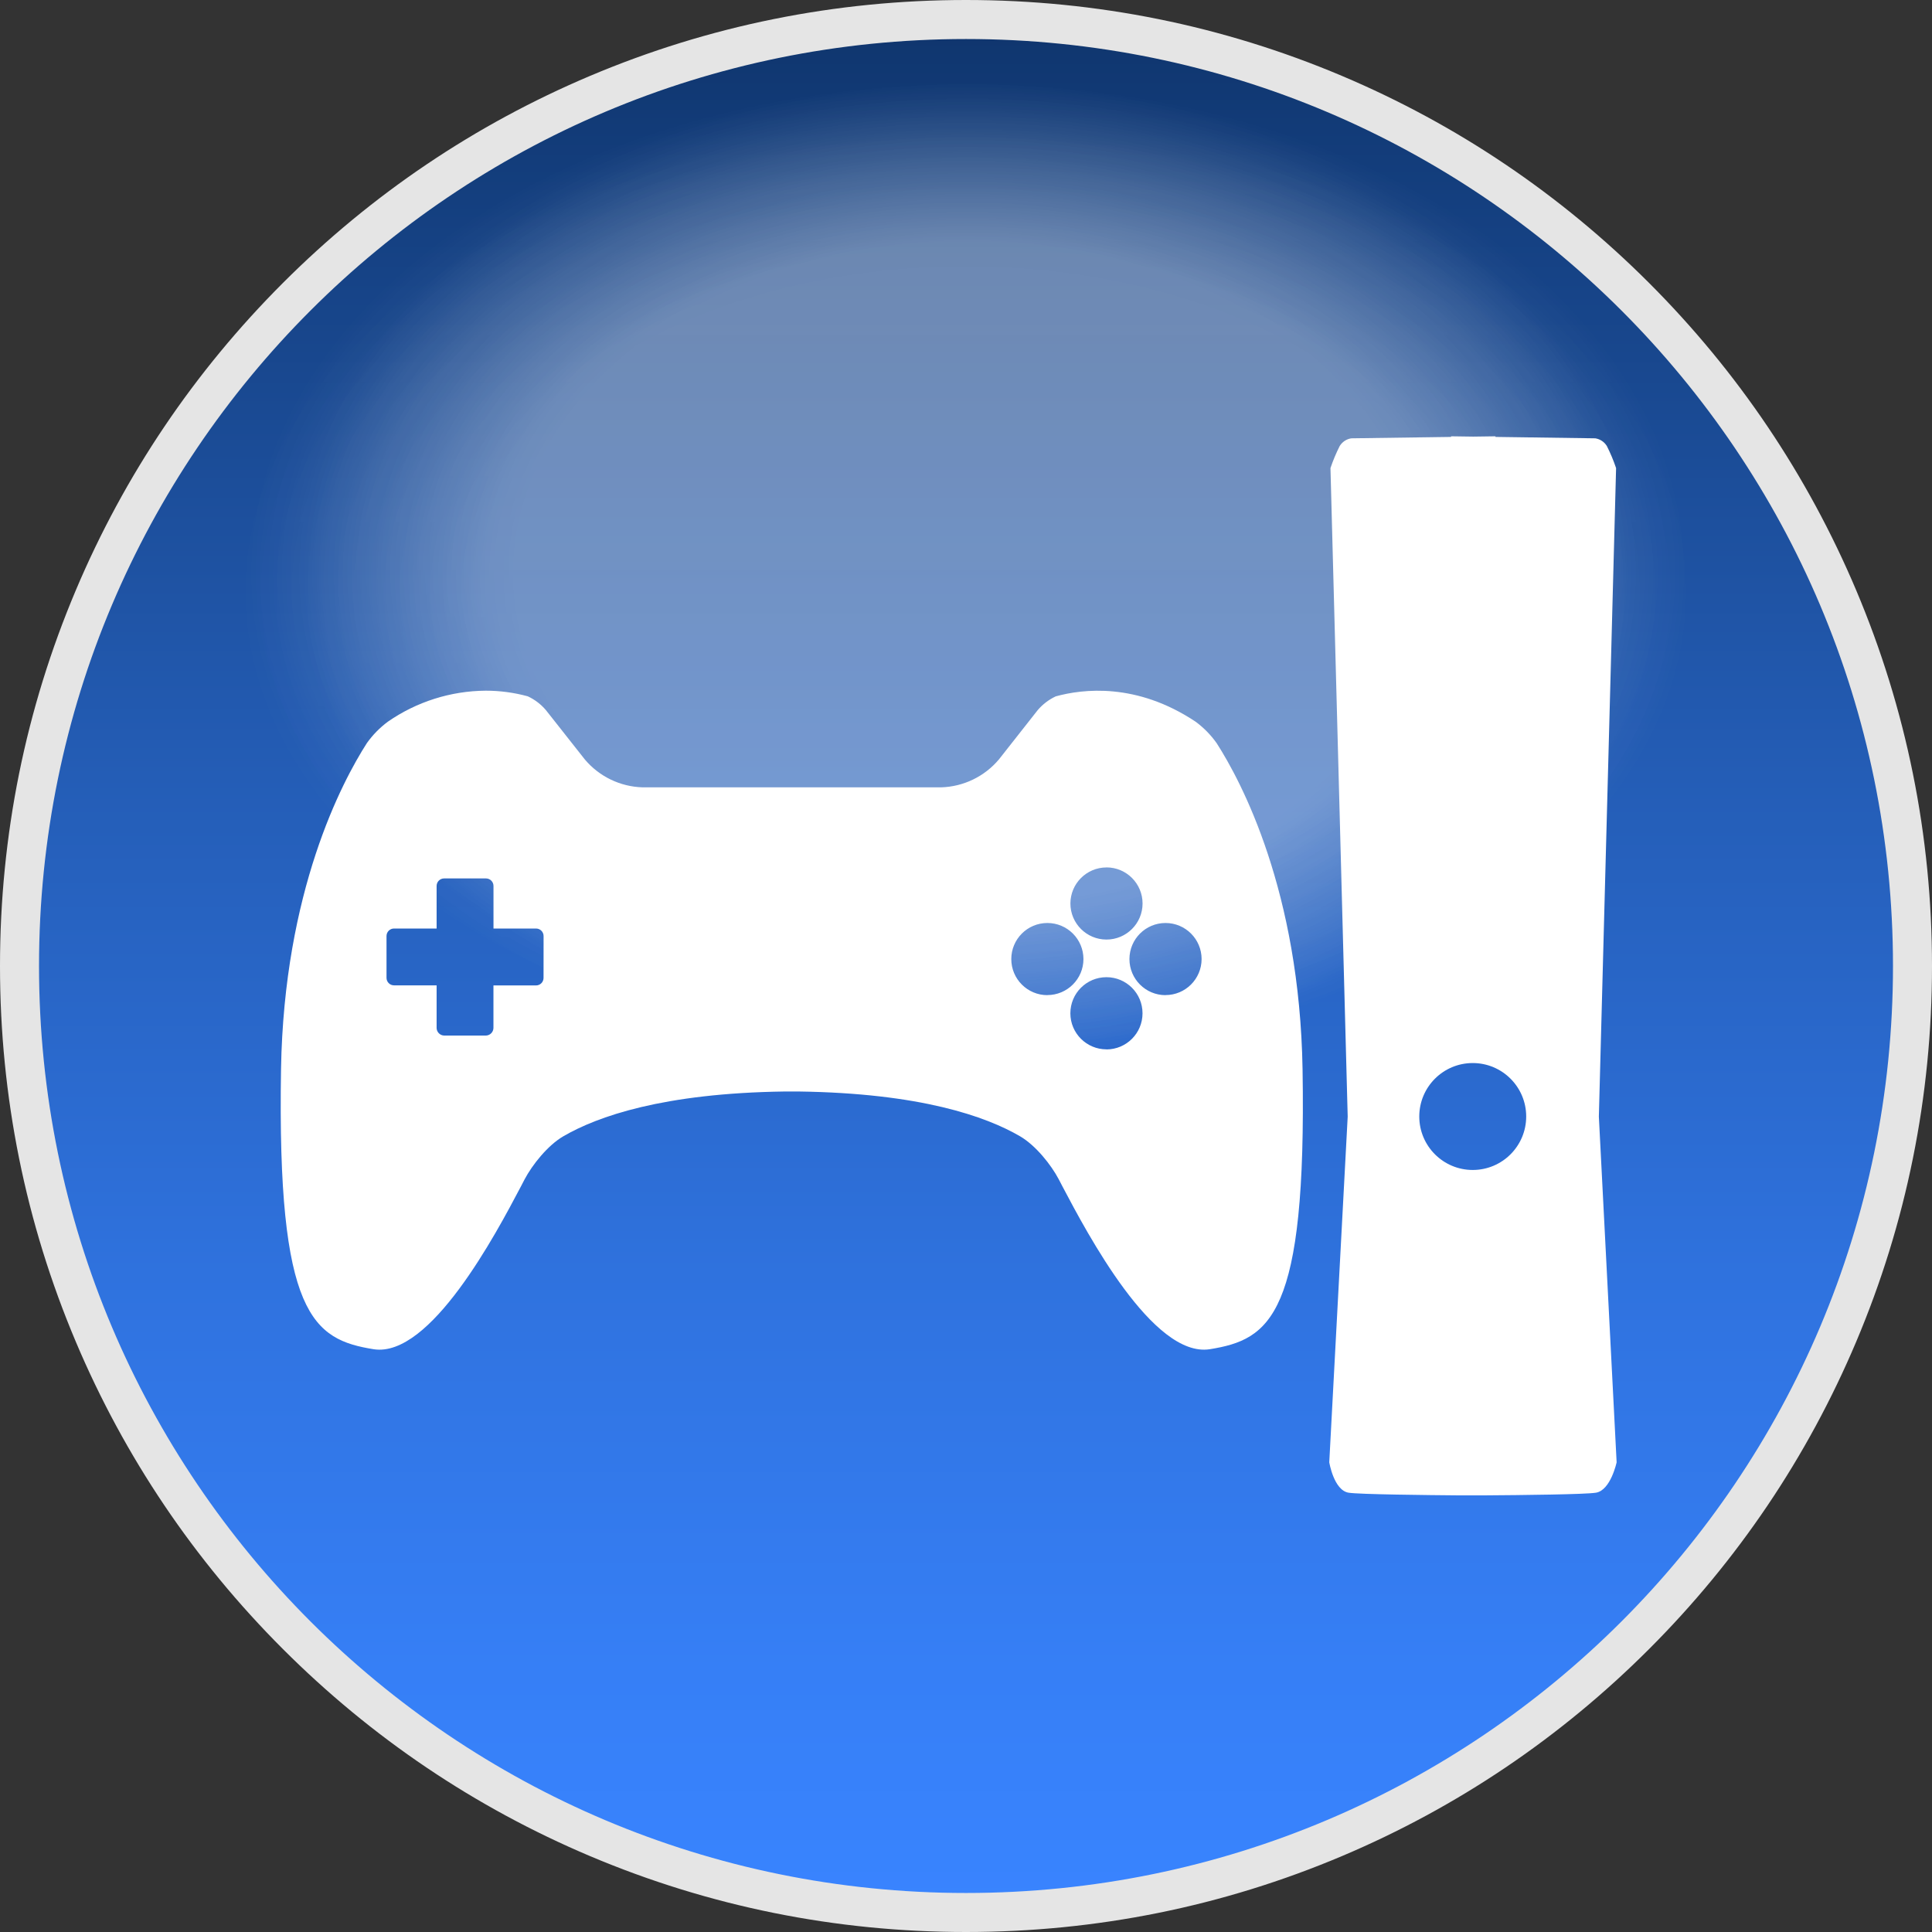 <?xml version="1.0" encoding="utf-8"?>
<!-- Generator: Adobe Illustrator 17.0.0, SVG Export Plug-In . SVG Version: 6.00 Build 0)  -->
<!DOCTYPE svg PUBLIC "-//W3C//DTD SVG 1.1//EN" "http://www.w3.org/Graphics/SVG/1.1/DTD/svg11.dtd">
<svg version="1.1" id="圖層_1" xmlns="http://www.w3.org/2000/svg" xmlns:xlink="http://www.w3.org/1999/xlink" x="0px" y="0px"
	 width="494px" height="494px" viewBox="0 0 494 494" enable-background="new 0 0 494 494" xml:space="preserve">
<rect x="0" y="0" width="494" height="494" fill="#333333" stroke="none"/>
<title>customize_act</title>
<g>
	<g>
		<g id="圖層_5">
			<g>
				<linearGradient id="SVGID_1_" gradientUnits="userSpaceOnUse" x1="246.861" y1="351.933" x2="246.861" y2="835.957" gradientTransform="matrix(1 0 0 -1 0.14 840.945)">
					<stop  offset="0" style="stop-color:#3984FF"/>
					<stop  offset="0.128" style="stop-color:#367FF6"/>
					<stop  offset="0.337" style="stop-color:#2F72DE"/>
					<stop  offset="0.6" style="stop-color:#245DB6"/>
					<stop  offset="0.905" style="stop-color:#143F7F"/>
					<stop  offset="1" style="stop-color:#0F356D"/>
				</linearGradient>
				<path fill="url(#SVGID_1_)" d="M247,489.012c-64.644,0-125.419-25.173-171.129-70.884C30.162,372.419,4.988,311.644,4.988,247
					c0-64.643,25.174-125.418,70.884-171.129c45.709-45.71,106.484-70.884,171.129-70.884S372.421,30.161,418.13,75.871
					c45.71,45.709,70.884,106.484,70.884,171.129s-25.173,125.419-70.884,171.129C372.42,463.839,311.645,489.012,247,489.012z"/>
				<path fill="#E5E5E5" d="M247,9.977c130.905,0,237.025,106.119,237.025,237.024S377.905,484.024,247,484.024
					S9.977,377.905,9.977,247S116.095,9.977,247,9.977 M247,0c-33.341,0-65.689,6.532-96.147,19.415
					c-29.414,12.441-55.828,30.249-78.509,52.93s-40.489,49.095-52.93,78.509C6.531,181.311,0,213.659,0,247
					s6.531,65.689,19.414,96.147c12.441,29.414,30.25,55.828,52.93,78.509c22.681,22.68,49.095,40.489,78.509,52.93
					C181.311,487.468,213.659,494,247,494s65.689-6.532,96.147-19.415c29.414-12.441,55.828-30.249,78.509-52.93
					c22.681-22.681,40.489-49.095,52.93-78.509C487.468,312.689,494,280.341,494,247s-6.532-65.689-19.415-96.147
					c-12.441-29.414-30.25-55.828-52.93-78.509c-22.681-22.681-49.096-40.489-78.509-52.93C312.69,6.531,280.341,0,247,0L247,0z"/>
			</g>
		</g>
		<g id="white">
			<path fill="#FFFFFF" d="M408.818,285.504l4.405-165.816c-0.65-1.931-1.438-3.813-2.356-5.632c-0.649-1.066-1.736-1.791-2.97-1.98
				l-25.508-0.357v-0.158l-5.682,0.079l-5.682-0.079v0.158l-25.508,0.357c-1.234,0.189-2.32,0.914-2.97,1.98
				c-0.918,1.819-1.705,3.701-2.356,5.632l4.405,165.816l-4.712,88.391c0,0,1.158,7.167,4.949,7.78
				c2.692,0.436,20.133,0.614,28.299,0.683l0,0h3.059h3.059l0,0c10.205-0.069,26.122-0.248,28.814-0.683
				c3.791-0.614,5.296-7.78,5.296-7.78L408.818,285.504z M376.569,299.154c-7.549,0-13.67-6.12-13.67-13.67
				c0-7.549,6.12-13.67,13.67-13.67c7.549,0,13.67,6.12,13.67,13.67l0,0C390.238,293.034,384.118,299.154,376.569,299.154z"/>
			<path fill="#FFFFFF" d="M333.056,273.398c-0.762-45.532-15.609-73.465-21.955-83.363c-1.487-2.1-3.298-3.951-5.365-5.484
				c-15.115-10.086-28.913-8.394-35.792-6.493c-1.777,0.832-3.353,2.038-4.623,3.533l-9.899,12.581
				c-3.68,4.377-9.052,6.976-14.768,7.147h-76.365c-5.706-0.17-11.07-2.761-14.748-7.127l-9.958-12.621
				c-1.268-1.495-2.845-2.697-4.623-3.523c-3.515-0.963-7.144-1.449-10.789-1.445c-8.934,0.068-17.641,2.828-24.983,7.918
				c-2.074,1.536-3.891,3.39-5.385,5.494c-6.345,9.899-21.172,37.801-21.945,83.353c-1.049,63.062,8.235,69.12,23.696,71.624
				c14.501,2.227,31.299-29.586,37.613-41.573l0.99-1.901c1.931-3.642,5.84-8.622,9.899-10.987
				c8.661-5.038,25.438-11.017,56.628-11.442l0,0h3.494l0,0c31.19,0.426,47.967,6.394,56.628,11.442
				c4.048,2.356,7.978,7.345,9.899,10.987l0.99,1.901c6.335,12.016,23.113,43.78,37.613,41.573
				C324.821,342.488,334.105,336.431,333.056,273.398z M138.98,250.039c0.006,1.061-0.85,1.925-1.911,1.93c-0.003,0-0.007,0-0.01,0
				h-10.888v10.888c-0.026,1.051-0.869,1.899-1.921,1.93h-10.69c-1.051-0.032-1.895-0.879-1.921-1.93v-10.908h-10.888
				c-1.061,0-1.921-0.86-1.921-1.921c0-0.003,0-0.007,0-0.01v-10.68c0-1.061,0.86-1.921,1.921-1.921l0,0h10.888V226.53
				c0-1.061,0.86-1.921,1.921-1.921l0,0h10.7c1.061,0,1.921,0.86,1.921,1.921l0,0v10.888h10.888c1.061,0,1.921,0.86,1.921,1.921l0,0
				L138.98,250.039z M282.921,221.789c5.095,0,9.225,4.13,9.225,9.225c0,5.095-4.13,9.225-9.225,9.225
				c-5.095,0-9.225-4.13-9.225-9.225c0.011-5.089,4.136-9.21,9.225-9.215V221.789z M267.816,254.453
				c-5.095,0.006-9.229-4.12-9.235-9.215c-0.006-5.095,4.12-9.229,9.215-9.235c5.095-0.006,9.229,4.12,9.235,9.215
				c0,0.003,0,0.007,0,0.01c-0.011,5.095-4.15,9.216-9.245,9.205l0,0L267.816,254.453z M282.921,268.311
				c-5.095,0.006-9.229-4.12-9.235-9.215c-0.006-5.095,4.12-9.229,9.215-9.235s9.229,4.12,9.235,9.215c0,0.003,0,0.007,0,0.01
				c0.006,5.096-4.119,9.234-9.215,9.245V268.311z M298.016,254.453c-5.095,0-9.225-4.13-9.225-9.225
				c0-5.095,4.13-9.225,9.225-9.225c5.095,0,9.225,4.13,9.225,9.225c-0.011,5.087-4.138,9.205-9.225,9.205V254.453z"/>
		</g>
	</g>
	<defs>
		<filter id="Adobe_OpacityMaskFilter" filterUnits="userSpaceOnUse" x="28.759" y="4.988" width="436.483" height="292.312">
			<feColorMatrix  type="matrix" values="1 0 0 0 0  0 1 0 0 0  0 0 1 0 0  0 0 0 1 0"/>
		</filter>
	</defs>
	<mask maskUnits="userSpaceOnUse" x="28.759" y="4.988" width="436.483" height="292.312" id="SVGID_2_">
		<g filter="url(#Adobe_OpacityMaskFilter)">
			
				<linearGradient id="SVGID_3_" gradientUnits="userSpaceOnUse" x1="242.028" y1="571.913" x2="242.028" y2="833.803" gradientTransform="matrix(1 0 0 -1 0.14 840.945)">
				<stop  offset="0" style="stop-color:#000000"/>
				<stop  offset="0.373" style="stop-color:#020202"/>
				<stop  offset="0.507" style="stop-color:#090909"/>
				<stop  offset="0.603" style="stop-color:#141414"/>
				<stop  offset="0.68" style="stop-color:#252525"/>
				<stop  offset="0.746" style="stop-color:#3B3B3B"/>
				<stop  offset="0.805" style="stop-color:#575757"/>
				<stop  offset="0.858" style="stop-color:#777777"/>
				<stop  offset="0.907" style="stop-color:#9D9D9D"/>
				<stop  offset="0.952" style="stop-color:#C8C8C8"/>
				<stop  offset="0.993" style="stop-color:#F6F6F6"/>
				<stop  offset="1" style="stop-color:#FFFFFF"/>
			</linearGradient>
			<rect x="19.095" y="7.143" fill="url(#SVGID_3_)" width="446.147" height="261.889"/>
		</g>
	</mask>
	<g mask="url(#SVGID_2_)">
		<g>
			
				<radialGradient id="SVGID_4_" cx="244.805" cy="822.731" r="179.737" gradientTransform="matrix(0.953 0 0 -0.698 14.137 720.864)" gradientUnits="userSpaceOnUse">
				<stop  offset="0.676" style="stop-color:#FFFFFF;stop-opacity:0.6"/>
				<stop  offset="0.954" style="stop-color:#FFFFFF;stop-opacity:0.085"/>
				<stop  offset="1" style="stop-color:#FFFFFF;stop-opacity:0"/>
			</radialGradient>
			<path opacity="0.3" fill="url(#SVGID_4_)" enable-background="new    " d="M421.496,93.186c0,0-5.687-8.102-17.585-19.017
				c-23.492-22.531-72.902-57.05-155.152-57.05c-0.456,0-0.902,0.011-1.357,0.013c-0.454-0.002-0.9-0.013-1.357-0.013
				c-82.25,0-131.66,34.52-155.152,57.05C78.996,85.083,73.309,93.186,73.309,93.186S-81.34,276.833,226.15,276.833h42.506
				C576.145,276.833,421.496,93.186,421.496,93.186z"/>
		</g>
		<g>
			
				<radialGradient id="SVGID_5_" cx="234.618" cy="877.299" r="231.221" gradientTransform="matrix(0.805 0 0 -0.519 58.065 606.578)" gradientUnits="userSpaceOnUse">
				<stop  offset="0.676" style="stop-color:#FFFFFF;stop-opacity:0.6"/>
				<stop  offset="0.954" style="stop-color:#FFFFFF;stop-opacity:0.085"/>
				<stop  offset="1" style="stop-color:#FFFFFF;stop-opacity:0"/>
			</radialGradient>
			<rect x="28.759" y="4.988" opacity="0.1" fill="url(#SVGID_5_)" enable-background="new    " width="436.483" height="292.312"/>
		</g>
	</g>
	<defs>
		<filter id="Adobe_OpacityMaskFilter_1_" filterUnits="userSpaceOnUse" x="18.973" y="17.119" width="456.919" height="259.714">
			<feColorMatrix  type="matrix" values="1 0 0 0 0  0 1 0 0 0  0 0 1 0 0  0 0 0 1 0"/>
		</filter>
	</defs>
	<mask maskUnits="userSpaceOnUse" x="18.973" y="17.119" width="456.919" height="259.714" id="SVGID_6_">
		<g filter="url(#Adobe_OpacityMaskFilter_1_)">
			
				<linearGradient id="SVGID_7_" gradientUnits="userSpaceOnUse" x1="241.677" y1="528.193" x2="241.677" y2="833.803" gradientTransform="matrix(1 0 0 -1 0.14 840.945)">
				<stop  offset="0" style="stop-color:#000000;stop-opacity:0.9"/>
				<stop  offset="0.173" style="stop-color:#343434;stop-opacity:0.917"/>
				<stop  offset="0.477" style="stop-color:#8A8A8A;stop-opacity:0.948"/>
				<stop  offset="0.726" style="stop-color:#C9C9C9;stop-opacity:0.973"/>
				<stop  offset="0.906" style="stop-color:#F0F0F0;stop-opacity:0.991"/>
				<stop  offset="1" style="stop-color:#FFFFFF"/>
			</linearGradient>
			<rect x="2.532" y="7.143" fill="url(#SVGID_7_)" width="478.569" height="305.609"/>
		</g>
	</mask>
	<g opacity="0.9" mask="url(#SVGID_6_)">
		<g>
			
				<radialGradient id="SVGID_8_" cx="248.421" cy="822.731" r="179.738" gradientTransform="matrix(1.022 0 0 -0.698 -6.483 720.864)" gradientUnits="userSpaceOnUse">
				<stop  offset="0.676" style="stop-color:#FFFFFF;stop-opacity:0.7"/>
				<stop  offset="0.954" style="stop-color:#FFFFFF;stop-opacity:0.099"/>
				<stop  offset="1" style="stop-color:#FFFFFF;stop-opacity:0"/>
			</radialGradient>
			<path opacity="0.3" fill="url(#SVGID_8_)" enable-background="new    " d="M434.177,93.186c0,0-6.1-8.102-18.863-19.017
				c-25.199-22.531-78.2-57.05-166.426-57.05c-0.49,0-0.968,0.011-1.455,0.013c-0.487-0.002-0.966-0.013-1.455-0.013
				c-88.227,0-141.228,34.52-166.426,57.05C66.789,85.083,60.689,93.186,60.689,93.186s-165.888,183.647,163.947,183.647h45.595
				C600.065,276.833,434.177,93.186,434.177,93.186z"/>
		</g>
	</g>
</g>
</svg>
